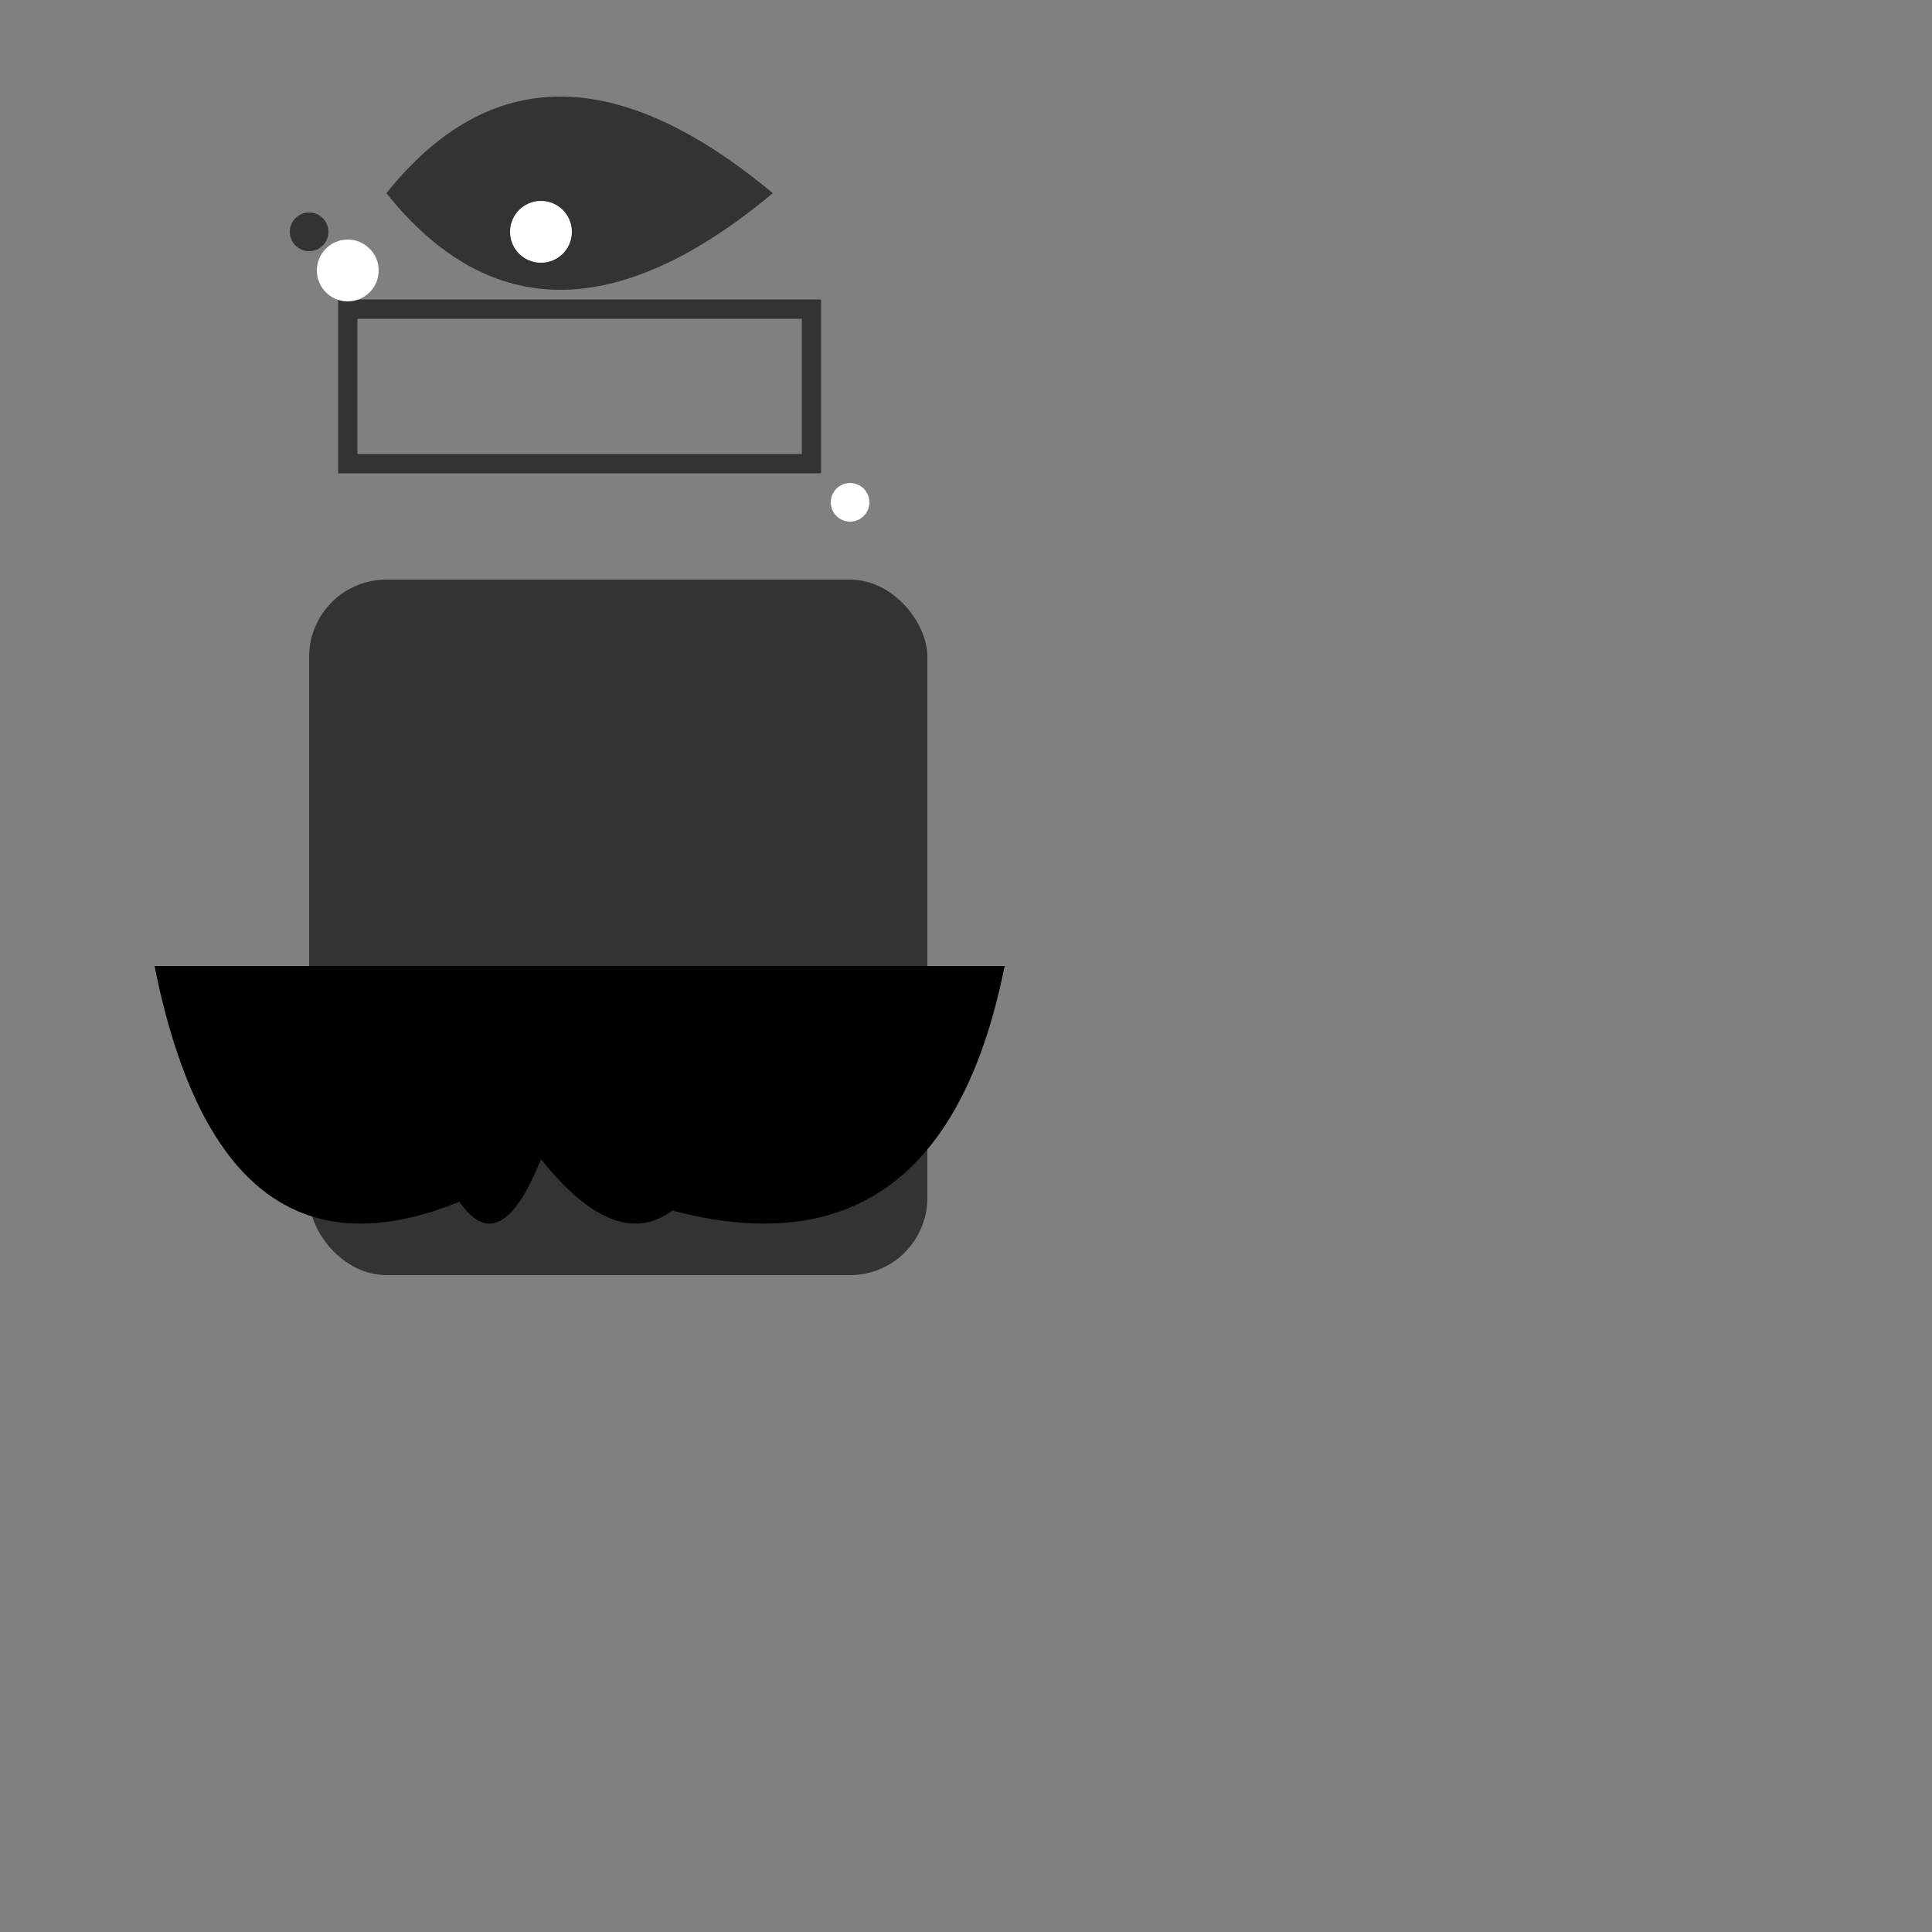 <svg width="500" height="500" xmlns="http://www.w3.org/2000/svg">

  <rect width="100%" height="100%" fill="#808080" stroke="none"/>

  <!-- Head -->
  <path id="head" d="M100,50 Q140,0 200,50 Q140,100 100,50 Z" fill="#333" />
  <circle id="eye-left" cx="80" cy="60" r="5" fill="#333" />
  <circle id="eye-right" cx="120" cy="60" r="5" fill="#333" />

  <!-- Neck -->
  <rect id="neck" x="90" y="80" width="120" height="40" fill="none" stroke="#333" stroke-width="5"/>

  <!-- Body -->
  <rect id="body" x="80" y="150" width="160" height="180" rx="20" fill="#333"/>

  <!-- Legs -->
  <g id="legs">
    <path d="M40,250 Q60,350 140,300 Q180,350 200,250 Z"/>
    <path d="M260,250 Q240,350 140,300 Q120,350 100,250 Z"/>
  </g>

  <!-- Spots -->
  <g id="spots" fill="#fff">
    <circle cx="90" cy="70" r="8"/>
    <circle cx="140" cy="60" r="8"/>
    <circle cx="220" cy="130" r="5"/>
  </g>

</svg>